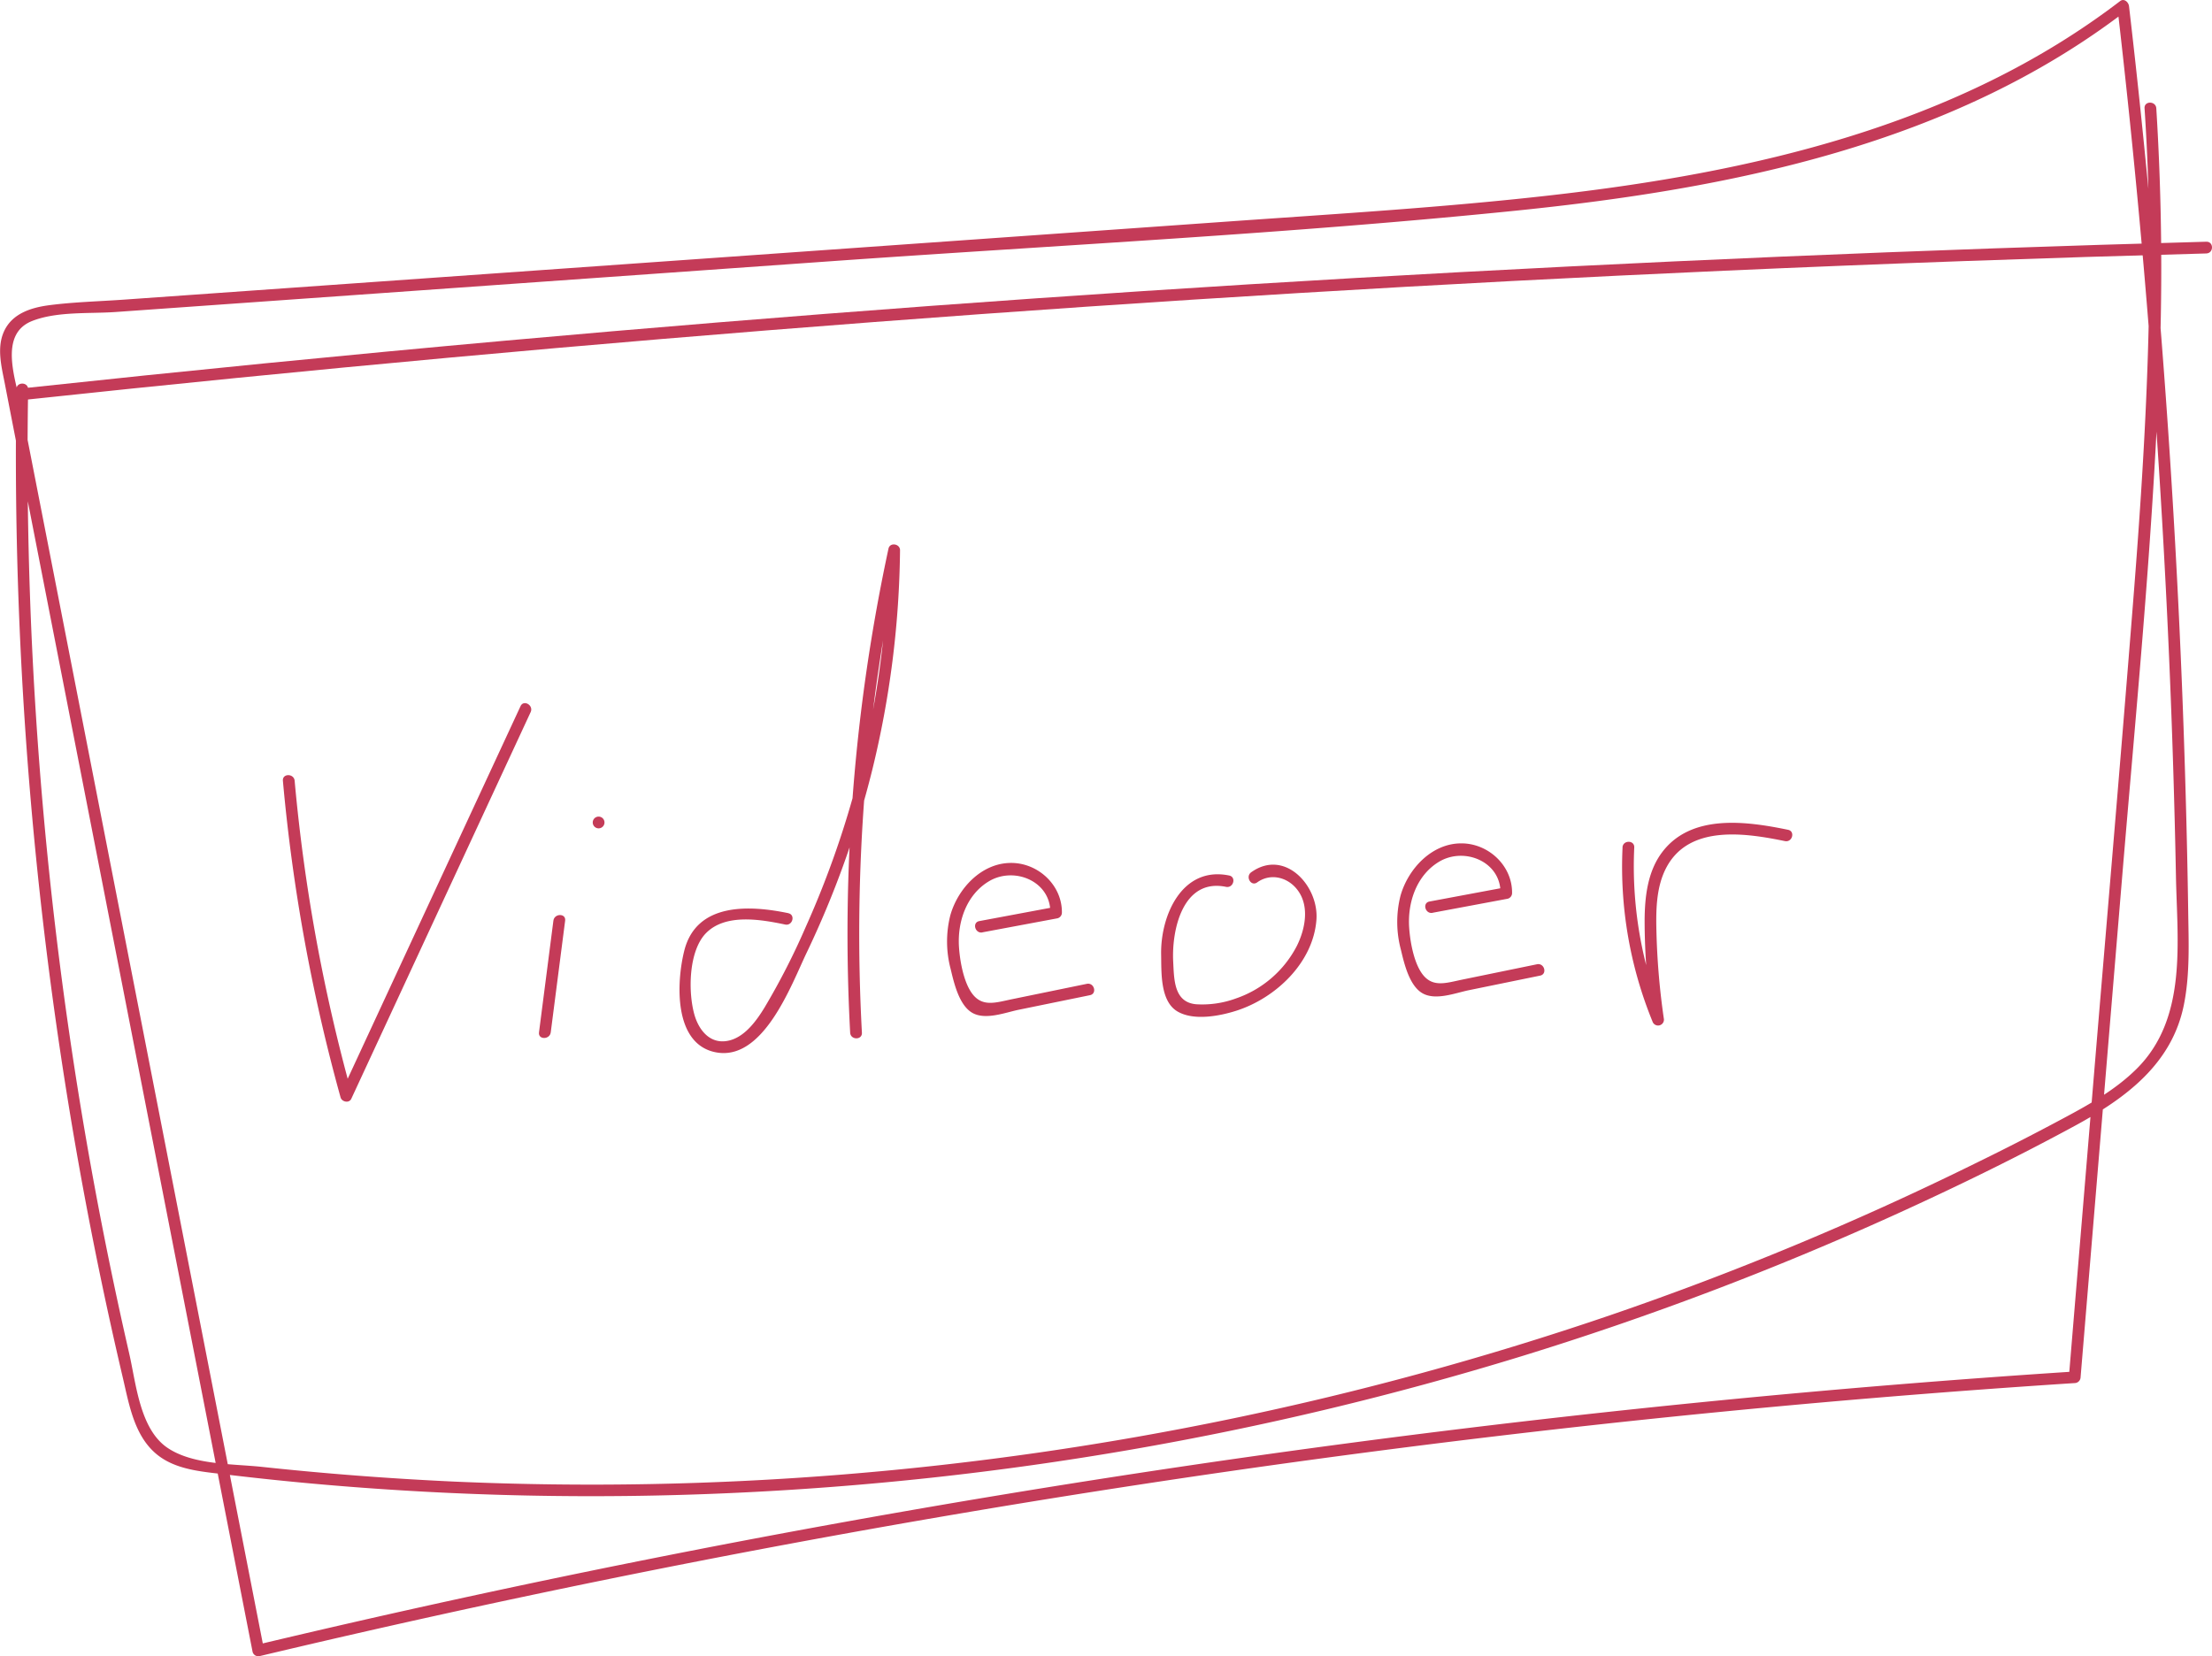 <svg xmlns="http://www.w3.org/2000/svg" width="565.07" height="423.17" viewBox="0 0 565.07 423.17"><defs><style>.cls-1{fill:#c43b58;}</style></defs><title>videoer</title><g id="Layer_1" data-name="Layer 1"><path class="cls-1" d="M563.62,61.76q-108.75,3-217.39,9.27t-217,16Q67.88,92.55,6.62,99.13c-1.9.2-1.92,3.21,0,3Q114.8,90.54,223.3,82.28T440.5,69.17Q502,66.43,563.62,64.76c1.93-.06,1.94-3.06,0-3Z"/><path class="cls-1" d="M4.19,99.46A1033.49,1033.49,0,0,0,25.37,324.81q2.85,13.8,6.08,27.52C33,359,34.33,366.71,39.8,371.39c4.82,4.13,11.56,4.6,17.59,5.32q12.67,1.53,25.41,2.63a791.44,791.44,0,0,0,103.87,2.15,810.73,810.73,0,0,0,202.15-35,801.29,801.29,0,0,0,95-36c15.69-7.12,31.2-14.68,46.34-22.9,12.86-7,24.73-15.74,27.74-30.92,1.56-7.83,1.2-15.91,1.09-23.85q-.22-14.79-.64-29.59-.79-28.59-2.3-57.17Q553,87.92,547,30q-1.47-14.22-3.13-28.43c-.12-1-1.25-2.07-2.26-1.3C499.74,32.31,447.31,44.1,395.9,49.93c-27.16,3.08-54.47,4.71-81.74,6.64l-95.54,6.76L31.52,76.57c-6.29.44-12.68.6-18.93,1.41C7.92,78.59,3.06,80.12,1,84.73c-1.87,4.14-.61,9,.21,13.19q2.27,11.73,4.58,23.44,9.15,46.86,18.31,93.73,20.2,103.5,40.43,207a1.52,1.52,0,0,0,1.85,1.05A2784.6,2784.6,0,0,1,427,362q51.39-5.26,103-8.61a1.54,1.54,0,0,0,1.5-1.5l10.55-127c3.49-42.07,7.65-84.16,9.38-126.35a659.61,659.61,0,0,0-.59-70.87c-.13-1.92-3.13-1.93-3,0,2.81,42,.41,84.09-2.91,126-3.34,42.28-7,84.54-10.5,126.81l-5.93,71.45,1.5-1.5a2791.75,2791.75,0,0,0-363.5,47.79q-50.67,10.08-100.93,22.06l1.84,1.05Q49.66,330.48,31.92,239.68L14.37,149.85,5.41,104C4.09,97.2-.52,85.42,8.25,82c6.35-2.48,14.57-1.81,21.28-2.28l183.12-13c58.32-4.13,116.9-7,175.07-12.94,54.6-5.6,110.86-16.86,155.39-51l-2.25-1.29q12.85,110.73,15,222.36c.31,16.77,3,36.35-10.09,49.29-5.5,5.45-12.4,9.26-19.18,12.87q-10.87,5.82-22,11.25A789.49,789.49,0,0,1,411.48,336a806.84,806.84,0,0,1-195.79,40.72,797.74,797.74,0,0,1-99.48,1.85Q91.57,377.44,67,374.81c-7.58-.81-17.69-.46-24.23-4.89-7.07-4.8-8-16.44-9.76-24.07A1025.54,1025.54,0,0,1,7.09,126.67q-.13-13.61.1-27.21c0-1.93-3-1.93-3,0Z"/><path class="cls-1" d="M72.27,199.5A454.32,454.32,0,0,0,87,280.39c.32,1.16,2.18,1.57,2.74.36q22.91-49.41,45.82-98.8c.8-1.74-1.78-3.27-2.59-1.51q-22.92,49.4-45.82,98.79l2.75.36A449,449,0,0,1,75.27,199.5c-.17-1.91-3.17-1.93-3,0Z"/><path class="cls-1" d="M141.37,235.23l-3.68,28.56c-.25,1.91,2.75,1.89,3,0l3.68-28.56c.25-1.91-2.75-1.89-3,0Z"/><path class="cls-1" d="M152.92,211.65a1.5,1.5,0,0,0,0-3,1.5,1.5,0,0,0,0,3Z"/><path class="cls-1" d="M201.41,233.33c-10-2.09-23.48-2.75-26.6,9.55-2,7.93-2.81,23.67,7.82,25.95,12.33,2.65,19.53-17.26,23.43-25.39a243.51,243.51,0,0,0,16.74-46.63,245.6,245.6,0,0,0,7.12-56.23c0-1.66-2.59-2.08-2.95-.4a468.32,468.32,0,0,0-9.79,123.68c.11,1.92,3.11,1.93,3,0A465.23,465.23,0,0,1,229.86,141l-2.94-.4a241.33,241.33,0,0,1-21.19,96.47,179.49,179.49,0,0,1-10.41,20.34c-2,3.28-4.9,7.36-8.88,8.41-4.76,1.25-7.78-2.32-9-6.39-1.72-5.89-1.55-16.44,2.91-21,5-5.1,14.05-3.49,20.23-2.2,1.88.39,2.69-2.5.8-2.89Z"/><path class="cls-1" d="M250.92,238.23l19.25-3.6a1.5,1.5,0,0,0,1.1-1.45c.08-7-6.07-12.72-13-12.69-7.56,0-13.61,6.57-15.52,13.44a27.4,27.4,0,0,0,.11,13.7c.82,3.44,2.12,9.18,5.49,11.14s8.45-.06,11.86-.76l18.23-3.73c1.89-.39,1.09-3.28-.8-2.9l-19.13,3.93c-4.29.88-7.91,2.25-10.59-2.06-1.86-3-2.71-7.81-2.94-11.26-.43-6.41,1.87-13.33,7.63-16.8,6.42-3.86,15.8-.09,15.71,8l1.1-1.44-19.25,3.6c-1.89.35-1.09,3.25.8,2.89Z"/><path class="cls-1" d="M314,223.7c-12.05-2.47-17.57,10.23-17.38,20.2.09,4.43-.3,11.89,4.16,14.53,4.15,2.45,10.77,1.19,15.08-.19,10-3.22,19.59-12.22,20.43-23.21.66-8.65-8.07-18.3-16.66-12.16-1.55,1.11-.06,3.72,1.52,2.59,3.52-2.52,8-1.27,10.42,2.09,3,4.12,1.83,9.93-.3,14.18a27.55,27.55,0,0,1-15.53,13.38,25,25,0,0,1-10.14,1.49c-5.76-.48-5.66-6.41-5.9-10.9-.42-8,2.4-21.38,13.5-19.1,1.89.38,2.69-2.51.8-2.9Z"/><path class="cls-1" d="M365.92,233.23l19.25-3.6a1.5,1.5,0,0,0,1.1-1.45c.08-7-6.07-12.72-13-12.69-7.56,0-13.61,6.57-15.52,13.44a27.4,27.4,0,0,0,.11,13.7c.82,3.44,2.12,9.18,5.49,11.14s8.45-.06,11.86-.76l18.23-3.73c1.89-.39,1.09-3.28-.8-2.9l-19.13,3.93c-4.29.88-7.91,2.25-10.59-2.06-1.86-3-2.71-7.81-2.94-11.26-.43-6.41,1.87-13.33,7.63-16.8,6.42-3.86,15.8-.09,15.71,8l1.1-1.44-19.25,3.6c-1.89.35-1.09,3.25.8,2.89Z"/><path class="cls-1" d="M414.49,216.55A104.44,104.44,0,0,0,422.14,261a1.5,1.5,0,0,0,2.89-.79,185.35,185.35,0,0,1-1.85-21c-.17-5.94-.3-12.52,2.68-17.87,5.95-10.67,20.16-8.47,30.11-6.43,1.88.39,2.69-2.5.8-2.89-10.63-2.19-24.78-4.19-32.23,5.82-3.64,4.89-4.36,11.24-4.41,17.16a170.5,170.5,0,0,0,2,26l2.89-.79a102.53,102.53,0,0,1-7.54-43.68c.09-1.93-2.91-1.92-3,0Z"/></g></svg>
